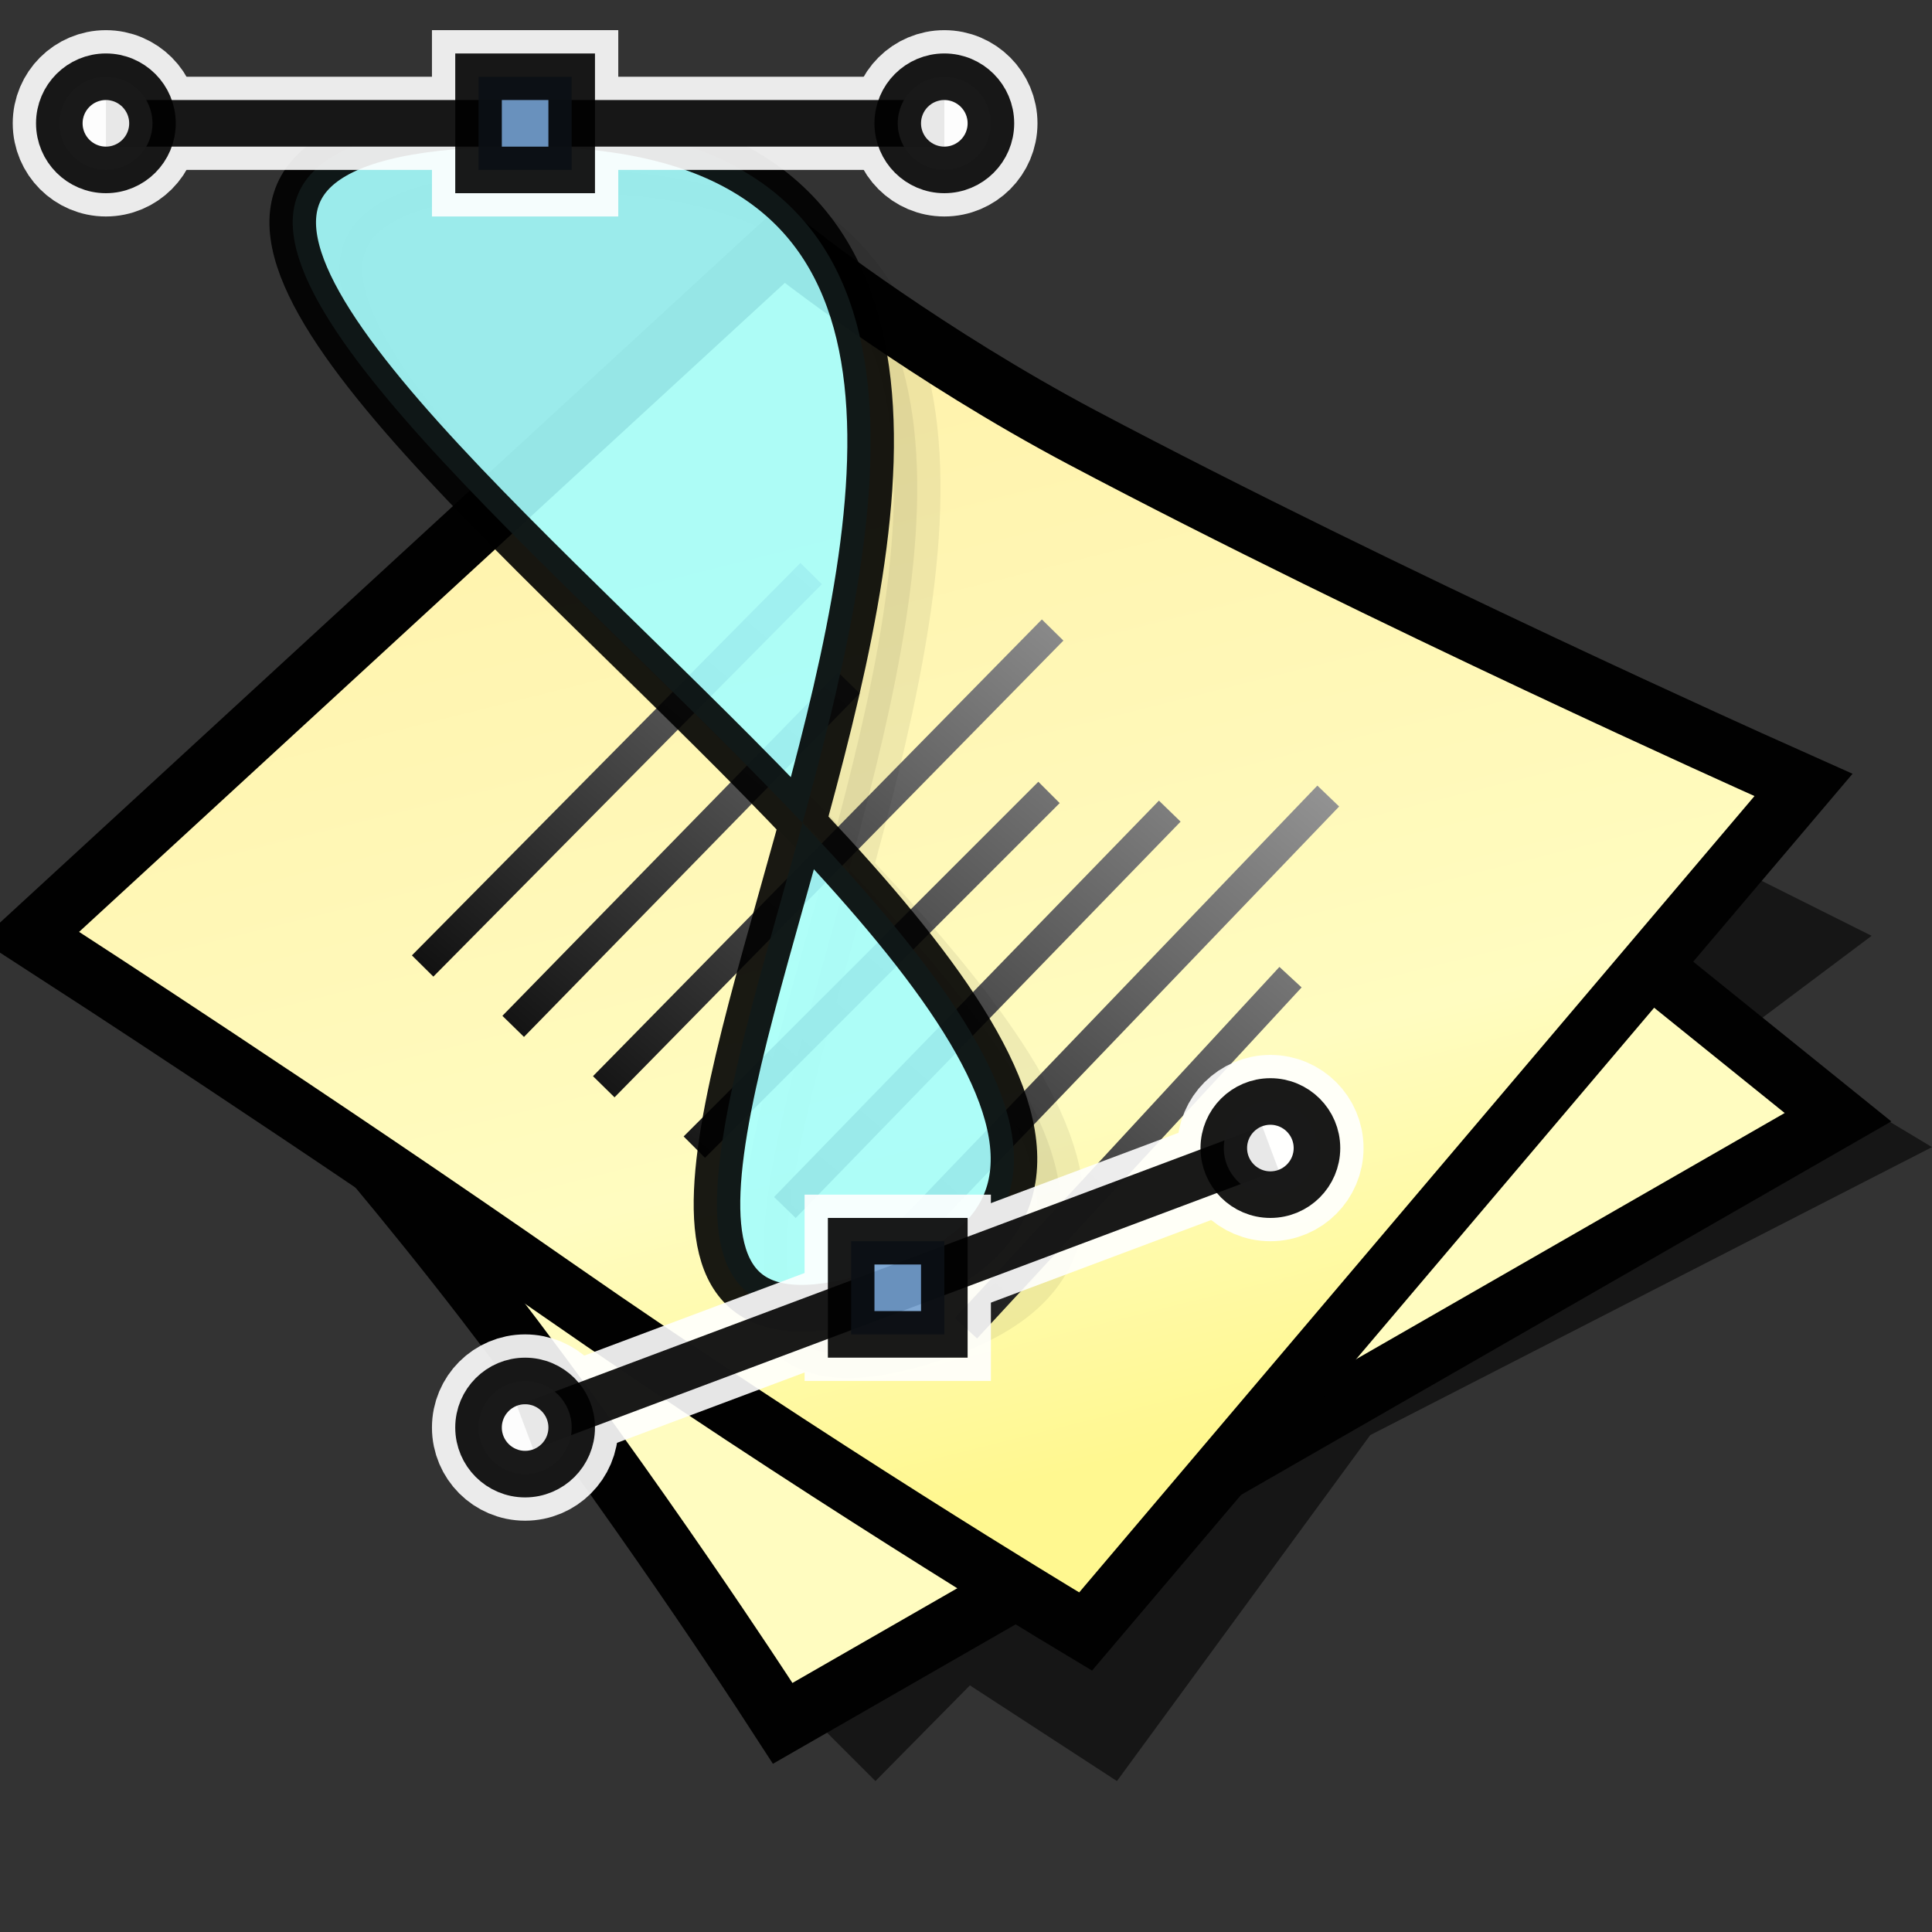 <?xml version="1.0" encoding="UTF-8" standalone="no"?>
<svg
   xmlns:dc="http://purl.org/dc/elements/1.1/"
   xmlns:cc="http://creativecommons.org/ns#"
   xmlns:rdf="http://www.w3.org/1999/02/22-rdf-syntax-ns#"
   xmlns:svg="http://www.w3.org/2000/svg"
   xmlns="http://www.w3.org/2000/svg"
   xmlns:sodipodi="http://sodipodi.sourceforge.net/DTD/sodipodi-0.dtd"
   xmlns:inkscape="http://www.inkscape.org/namespaces/inkscape"
   version="1.1"
   width="64"
   height="64"
   color-interpolation="linearRGB"
   id="svg2"
   inkscape:version="0.91 r13725"
   sodipodi:docname="image-svg+xml.svg">
  <rect width="100%" height="100%" fill="#333333" stroke="none"/>
  <defs
     id="defs44" />
  <sodipodi:namedview
     pagecolor="#ffffff"
     bordercolor="#666666"
     borderopacity="1"
     objecttolerance="10"
     gridtolerance="10"
     guidetolerance="10"
     inkscape:pageopacity="0"
     inkscape:pageshadow="2"
     inkscape:window-width="1364"
     inkscape:window-height="708"
     id="namedview42"
     showgrid="false"
     inkscape:zoom="2.3222657"
     inkscape:cx="-9.0856513"
     inkscape:cy="29.987484"
     inkscape:window-x="2"
     inkscape:window-y="30"
     inkscape:window-maximized="1"
     inkscape:current-layer="svg2" />
  <g
     id="g4">
    <path
       style="fill:#010101; fill-opacity:0.573"
       d="M27 57L29 59L32.13 55.83L37 59L45.39 47.54L64 38L59 35L61 37L36 49L27 57z            M58 34L62 31L58 29L55 32L58 34z"
       id="path6" />
    <path
       style="fill:none; stroke:#010101; stroke-width:4"
       d="M6.25 30C6.25 30 11.87 36 16.87 42.5C21.87 49 26.25 55.75 26.25 55.75L59.12 36.87L32 15L6.25 30z"
       id="path8" />
    <radialGradient
       id="gradient0"
       gradientUnits="userSpaceOnUse"
       cx="0"
       cy="0"
       r="64"
       gradientTransform="matrix(0.571,0,0,0.333,26,35)">
      <stop
         offset="1"
         stop-color="#fffcc0"
         id="stop11" />
      <stop
         offset="0.489"
         stop-color="#f1b706"
         id="stop13" />
    </radialGradient>
    <path
       style="fill:url(#gradient0)"
       d="M6.25 30C6.25 30 11.87 36 16.87 42.5C21.87 49 26.25 55.75 26.25 55.75L59.12 36.87L32 15L6.25 30z"
       id="path15" />
    <path
       style="fill:none; stroke:#010101; stroke-width:4"
       d="M2.62 30.87C2.62 30.87 10.95 36.26 19 41.87C27.44 47.75 35.75 52.75 35.75 52.75L58.12 26.37C58.12 26.37 45.44 20.7 35.37 15.37C30.18 12.62 26 9.37 26 9.37L2.62 30.87z"
       id="path17" />
    <linearGradient
       id="gradient1"
       gradientUnits="userSpaceOnUse"
       x1="107.04"
       y1="-17.09"
       x2="118.33"
       y2="27.99">
      <stop
         offset="0"
         stop-color="#ffefa5"
         id="stop20" />
      <stop
         offset="0.742"
         stop-color="#fffcc0"
         id="stop22" />
      <stop
         offset="1"
         stop-color="#fff890"
         id="stop24" />
    </linearGradient>
    <path
       style="fill:url(#gradient1)"
       d="M2.62 30.87C2.62 30.87 10.95 36.26 19 41.87C27.44 47.75 35.75 52.75 35.75 52.75L58.12 26.37C58.12 26.37 45.44 20.7 35.37 15.37C30.18 12.62 26 9.37 26 9.37L2.62 30.87z"
       id="path26" />
    <linearGradient
       id="gradient2"
       gradientUnits="userSpaceOnUse"
       x1="-47.14"
       y1="-15.78"
       x2="-28.46"
       y2="-37.85">
      <stop
         offset="0"
         stop-color="#010101"
         id="stop29" />
      <stop
         offset="1"
         stop-color="#9e9e9e"
         id="stop31" />
    </linearGradient>
    <path
       style="fill:none; stroke:url(#gradient2); stroke-width:1"
       d="M20 36L34.87 20.87            M14 32L26.87 19            M26 40L38.75 26.87            M32 44L42.75 32.37"
       id="path33" />
    <linearGradient
       id="gradient3"
       gradientUnits="userSpaceOnUse"
       x1="-47.14"
       y1="-15.78"
       x2="-28.46"
       y2="-37.85">
      <stop
         offset="0"
         stop-color="#010101"
         id="stop36" />
      <stop
         offset="1"
         stop-color="#9e9e9e"
         id="stop38" />
    </linearGradient>
    <path
       style="fill:none; stroke:url(#gradient3); stroke-width:1"
       d="M29 42L44 26.37            M23 38L34.75 26.25            M17 34L28.12 22.62"
       id="path40" />
  </g>
  <g
     style="color-interpolation:linearRGB"
     transform="matrix(1.543,0,0,1.543,-35.911,-21.237)"
     id="g17241">
    <path
       inkscape:connector-curvature="0"
       sodipodi:nodetypes="czz"
       id="path8488"
       d="m 43.547,42.411 c 12.375,-4.375 -26.251,-25 -8,-25 18.126,0 -4.264,29.336 8,25 z"
       style="display:inline;opacity:0.063;fill:#000000;fill-rule:evenodd;stroke:#000000;stroke-width:1px;stroke-linecap:butt;stroke-linejoin:miter;stroke-opacity:1" />
    <path
       inkscape:connector-curvature="0"
       style="opacity:0.9;fill:#a7ffff;fill-opacity:1;fill-rule:evenodd;stroke:#000000;stroke-width:1px;stroke-linecap:butt;stroke-linejoin:miter;stroke-opacity:1"
       d="m 42.547,41.411 c 12.375,-4.375 -26.251,-25 -8,-25 18.126,0 -4.264,29.336 8,25 z"
       id="path7317"
       sodipodi:nodetypes="czz" />
    <g
       transform="translate(165.047,-414.089)"
       id="g6664"
       style="opacity:0.9">
      <path
         inkscape:connector-curvature="0"
         sodipodi:nodetypes="cc"
         id="path6646"
         d="m -139.5,430.5 18,0"
         style="display:inline;fill:none;stroke:#ffffff;stroke-width:2;stroke-linecap:butt;stroke-linejoin:miter;stroke-miterlimit:4;stroke-dasharray:none;stroke-opacity:1" />
      <rect
         y="429.5"
         x="-131.5"
         height="2"
         width="2"
         id="rect6648"
         style="display:inline;fill:#729fcf;fill-opacity:1;stroke:#ffffff;stroke-width:2;stroke-linecap:round;stroke-linejoin:miter;stroke-miterlimit:4;stroke-dasharray:none;stroke-opacity:1" />
      <circle
         r="1"
         cy="453.5"
         cx="-113.5"
         transform="translate(-8,-23)"
         id="path6650"
         style="display:inline;fill:#ffffff;fill-opacity:1;stroke:#ffffff;stroke-width:2;stroke-linecap:round;stroke-linejoin:round;stroke-miterlimit:4;stroke-dasharray:none;stroke-opacity:1" />
      <circle
         r="1"
         cy="453.5"
         cx="-113.5"
         transform="translate(-26,-23)"
         id="path6652"
         style="display:inline;fill:#ffffff;fill-opacity:1;stroke:#ffffff;stroke-width:2;stroke-linecap:round;stroke-linejoin:round;stroke-miterlimit:4;stroke-dasharray:none;stroke-opacity:1" />
    </g>
    <path
       inkscape:connector-curvature="0"
       style="opacity:0.9;fill:none;stroke:#000000;stroke-width:1px;stroke-linecap:butt;stroke-linejoin:miter;stroke-opacity:1"
       d="m 25.547,16.411 18,0"
       id="path7321"
       sodipodi:nodetypes="cc" />
    <g
       transform="translate(165.047,-414.089)"
       id="g6691"
       style="opacity:0.9">
      <path
         inkscape:connector-curvature="0"
         sodipodi:nodetypes="cc"
         id="path6678"
         d="m -130.5,458.5 16,-6"
         style="fill:#ffffff;fill-rule:evenodd;stroke:#ffffff;stroke-width:2;stroke-linecap:butt;stroke-linejoin:miter;stroke-miterlimit:4;stroke-dasharray:none;stroke-opacity:1" />
      <rect
         y="454.5"
         x="-123.5"
         height="2"
         width="2"
         id="rect6681"
         style="fill:#ffffff;fill-opacity:1;stroke:#ffffff;stroke-width:2;stroke-linecap:round;stroke-linejoin:miter;stroke-miterlimit:4;stroke-dasharray:none;stroke-opacity:1" />
      <circle
         r="1"
         cy="453.5"
         cx="-113.5"
         transform="translate(-1,-1)"
         id="path6683"
         style="fill:#ffffff;fill-opacity:1;stroke:#ffffff;stroke-width:2;stroke-linecap:round;stroke-linejoin:round;stroke-miterlimit:4;stroke-dasharray:none;stroke-opacity:1" />
      <circle
         r="1"
         cy="453.5"
         cx="-113.5"
         transform="translate(-17,5)"
         id="path6685"
         style="display:inline;fill:#ffffff;fill-opacity:1;stroke:#ffffff;stroke-width:2;stroke-linecap:round;stroke-linejoin:round;stroke-miterlimit:4;stroke-dasharray:none;stroke-opacity:1" />
    </g>
    <path
       inkscape:connector-curvature="0"
       style="opacity:0.9;fill:none;stroke:#000000;stroke-width:1px;stroke-linecap:butt;stroke-linejoin:miter;stroke-opacity:1"
       d="m 34.547,44.411 16,-6"
       id="path7319"
       sodipodi:nodetypes="cc" />
    <rect
       style="opacity:0.9;fill:#729fcf;fill-opacity:1;stroke:#000000;stroke-width:1;stroke-linecap:round;stroke-linejoin:miter;stroke-miterlimit:4;stroke-dasharray:none;stroke-opacity:1"
       id="rect7325"
       width="2"
       height="2"
       x="41.547"
       y="40.411" />
    <circle
       r="1"
       cy="453.5"
       cx="-113.5"
       style="opacity:0.9;fill:#ffffff;fill-opacity:1;stroke:#000000;stroke-width:1;stroke-linecap:round;stroke-linejoin:round;stroke-miterlimit:4;stroke-dasharray:none;stroke-opacity:1"
       id="path7327"
       transform="translate(164.047,-415.089)" />
    <circle
       r="1"
       cy="453.5"
       cx="-113.5"
       style="display:inline;opacity:0.9;fill:#ffffff;fill-opacity:1;stroke:#000000;stroke-width:1;stroke-linecap:round;stroke-linejoin:round;stroke-miterlimit:4;stroke-dasharray:none;stroke-opacity:1"
       id="path7329"
       transform="translate(148.047,-409.089)" />
    <rect
       style="display:inline;opacity:0.9;fill:#729fcf;fill-opacity:1;stroke:#000000;stroke-width:1;stroke-linecap:round;stroke-linejoin:miter;stroke-miterlimit:4;stroke-dasharray:none;stroke-opacity:1"
       id="rect7331"
       width="2"
       height="2"
       x="33.547"
       y="15.411" />
    <circle
       r="1"
       cy="453.5"
       cx="-113.5"
       style="display:inline;opacity:0.9;fill:#ffffff;fill-opacity:1;stroke:#000000;stroke-width:1;stroke-linecap:round;stroke-linejoin:round;stroke-miterlimit:4;stroke-dasharray:none;stroke-opacity:1"
       id="path7333"
       transform="translate(157.047,-437.089)" />
    <circle
       r="1"
       cy="453.5"
       cx="-113.5"
       style="display:inline;opacity:0.9;fill:#ffffff;fill-opacity:1;stroke:#000000;stroke-width:1;stroke-linecap:round;stroke-linejoin:round;stroke-miterlimit:4;stroke-dasharray:none;stroke-opacity:1"
       id="path7335"
       transform="translate(139.047,-437.089)" />
  </g>
</svg>
